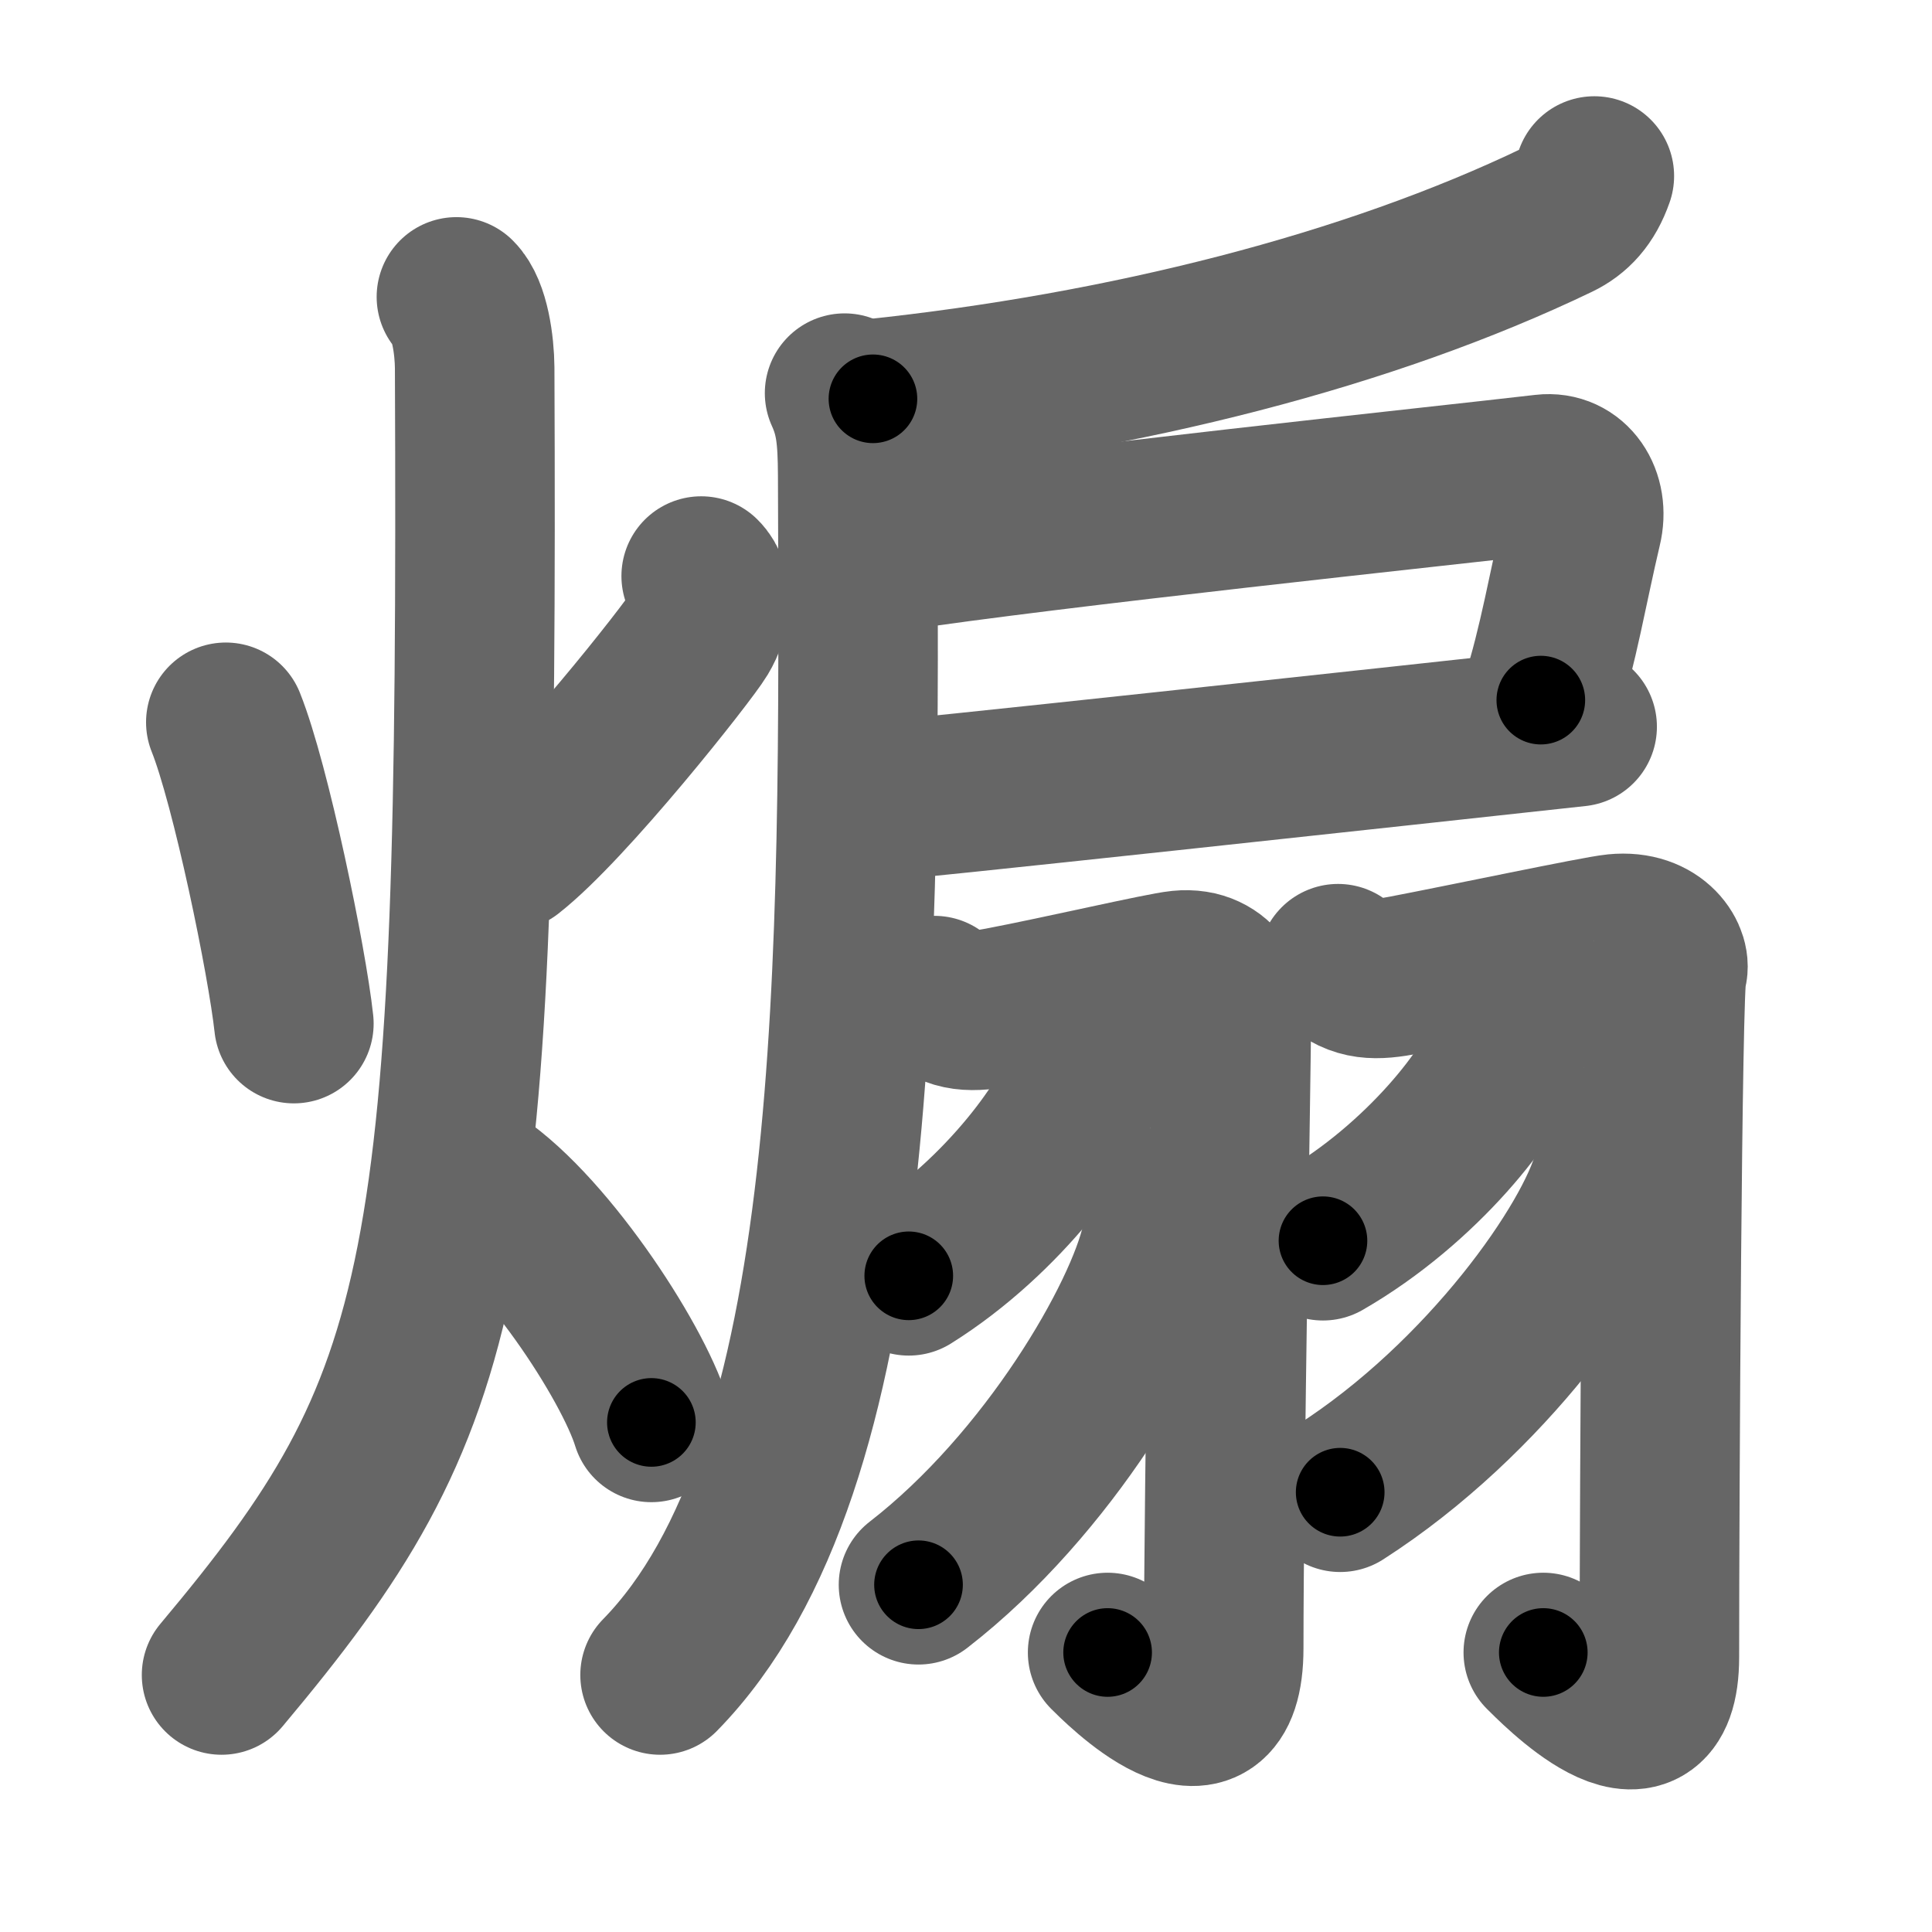 <svg xmlns="http://www.w3.org/2000/svg" width="109" height="109" viewBox="0 0 109 109" id="717d"><g fill="none" stroke="#666" stroke-width="9" stroke-linecap="round" stroke-linejoin="round"><g><g><path d="M12.74,40.75c1.41,3.52,3.46,13.48,3.84,17" /><path d="M39.56,32.5c0.73,0.71,0.56,2.15-0.1,3.24c-0.66,1.1-7.44,9.69-10.73,12.26" /><path d="M25.75,16.75c0.76,0.75,1.02,2.75,1.03,4C27,72.25,25.5,79,12.5,94.5" /><path d="M26.5,66.5c4.06,2.46,9.18,10.26,10.25,13.75" /></g><g><g><path d="M89.95,9.93c-0.45,1.29-1.15,2.03-2.09,2.48C77.25,17.51,63.5,21,49.25,22.5" /><path d="M47.65,22.18c0.6,1.32,0.73,2.43,0.74,4.63c0.1,27.73,0.35,55.94-11.15,67.69" /><path d="M50.08,31.15c9.15-1.4,31.31-3.73,37.04-4.4c1.55-0.18,2.55,1.31,2.14,3C88.49,33,87.9,36.5,86.93,39.5" /><path d="M48.99,45.25c0.97,0,30.84-3.25,39.99-4.25" /></g><g><g><path d="M52.72,56.17c1.13,0.96,2.09,0.96,3.75,0.64c3.37-0.64,9.08-1.97,10.11-2.07c2.31-0.23,2.89,1.87,2.89,2.64c0,2.37-0.43,26.48-0.43,35.6c0,6.94-5.98,0.81-6.55,0.25" /><path d="M61.3,59.45c0.03,0.29,0.06,0.76-0.05,1.18c-0.68,2.5-4.61,7.99-9.98,11.35" /><path d="M65.57,68.11c0.04,0.5,0.08,1.3-0.08,2.02c-0.94,4.25-6.31,13.58-13.67,19.28" /></g><g><path d="M75.49,54.37c1.13,0.96,2.09,0.96,3.75,0.64c3.36-0.64,10.89-2.23,11.92-2.33c2.31-0.23,3.18,1.46,2.89,2.14c-0.28,0.65-0.43,29.54-0.43,38.66c0,6.56-5.97,0.31-6.55-0.25" /><path d="M85.08,57.97c0.03,0.28,0.06,0.73-0.06,1.14c-0.71,2.4-4.79,7.67-10.38,10.89" /><path d="M91.04,64.41c0.05,0.46,0.09,1.2-0.08,1.87c-1.05,3.95-7.09,12.61-15.35,17.91" /></g></g></g></g></g><g fill="none" stroke="#000" stroke-width="5" stroke-linecap="round" stroke-linejoin="round"><g><g><path d="M12.74,40.75c1.41,3.52,3.46,13.48,3.84,17" stroke-dasharray="17.46" stroke-dashoffset="17.46"><animate id="0" attributeName="stroke-dashoffset" values="17.46;0" dur="0.17s" fill="freeze" begin="0s;717d.click" /></path><path d="M39.56,32.5c0.73,0.71,0.56,2.15-0.1,3.24c-0.66,1.1-7.44,9.69-10.73,12.26" stroke-dasharray="19.8" stroke-dashoffset="19.8"><animate attributeName="stroke-dashoffset" values="19.8" fill="freeze" begin="717d.click" /><animate id="1" attributeName="stroke-dashoffset" values="19.8;0" dur="0.2s" fill="freeze" begin="0.end" /></path><path d="M25.75,16.75c0.76,0.75,1.02,2.75,1.03,4C27,72.25,25.5,79,12.5,94.5" stroke-dasharray="81.37" stroke-dashoffset="81.37"><animate attributeName="stroke-dashoffset" values="81.37" fill="freeze" begin="717d.click" /><animate id="2" attributeName="stroke-dashoffset" values="81.37;0" dur="0.61s" fill="freeze" begin="1.end" /></path><path d="M26.5,66.5c4.06,2.46,9.18,10.26,10.25,13.75" stroke-dasharray="17.38" stroke-dashoffset="17.38"><animate attributeName="stroke-dashoffset" values="17.38" fill="freeze" begin="717d.click" /><animate id="3" attributeName="stroke-dashoffset" values="17.38;0" dur="0.17s" fill="freeze" begin="2.end" /></path></g><g><g><path d="M89.95,9.93c-0.45,1.29-1.15,2.03-2.09,2.48C77.25,17.51,63.5,21,49.25,22.5" stroke-dasharray="43.43" stroke-dashoffset="43.43"><animate attributeName="stroke-dashoffset" values="43.43" fill="freeze" begin="717d.click" /><animate id="4" attributeName="stroke-dashoffset" values="43.43;0" dur="0.43s" fill="freeze" begin="3.end" /></path><path d="M47.65,22.18c0.6,1.32,0.73,2.43,0.74,4.63c0.1,27.73,0.35,55.94-11.15,67.69" stroke-dasharray="74.69" stroke-dashoffset="74.69"><animate attributeName="stroke-dashoffset" values="74.69" fill="freeze" begin="717d.click" /><animate id="5" attributeName="stroke-dashoffset" values="74.69;0" dur="0.56s" fill="freeze" begin="4.end" /></path><path d="M50.08,31.15c9.15-1.4,31.31-3.73,37.04-4.4c1.55-0.18,2.55,1.31,2.14,3C88.49,33,87.9,36.5,86.93,39.5" stroke-dasharray="51.7" stroke-dashoffset="51.7"><animate attributeName="stroke-dashoffset" values="51.7" fill="freeze" begin="717d.click" /><animate id="6" attributeName="stroke-dashoffset" values="51.7;0" dur="0.52s" fill="freeze" begin="5.end" /></path><path d="M48.99,45.25c0.97,0,30.84-3.25,39.99-4.25" stroke-dasharray="40.22" stroke-dashoffset="40.22"><animate attributeName="stroke-dashoffset" values="40.22" fill="freeze" begin="717d.click" /><animate id="7" attributeName="stroke-dashoffset" values="40.22;0" dur="0.4s" fill="freeze" begin="6.end" /></path></g><g><g><path d="M52.72,56.17c1.13,0.96,2.09,0.96,3.75,0.64c3.37-0.64,9.08-1.97,10.11-2.07c2.31-0.23,2.89,1.87,2.89,2.64c0,2.37-0.43,26.48-0.43,35.6c0,6.94-5.98,0.81-6.55,0.25" stroke-dasharray="64.28" stroke-dashoffset="64.28"><animate attributeName="stroke-dashoffset" values="64.28" fill="freeze" begin="717d.click" /><animate id="8" attributeName="stroke-dashoffset" values="64.28;0" dur="0.48s" fill="freeze" begin="7.end" /></path><path d="M61.3,59.45c0.03,0.29,0.06,0.76-0.05,1.18c-0.68,2.5-4.61,7.99-9.98,11.35" stroke-dasharray="16.54" stroke-dashoffset="16.54"><animate attributeName="stroke-dashoffset" values="16.54" fill="freeze" begin="717d.click" /><animate id="9" attributeName="stroke-dashoffset" values="16.54;0" dur="0.17s" fill="freeze" begin="8.end" /></path><path d="M65.57,68.11c0.04,0.5,0.08,1.3-0.08,2.02c-0.94,4.25-6.31,13.58-13.67,19.28" stroke-dasharray="26" stroke-dashoffset="26"><animate attributeName="stroke-dashoffset" values="26" fill="freeze" begin="717d.click" /><animate id="10" attributeName="stroke-dashoffset" values="26;0" dur="0.26s" fill="freeze" begin="9.end" /></path></g><g><path d="M75.49,54.37c1.13,0.96,2.09,0.96,3.75,0.64c3.36-0.64,10.89-2.23,11.92-2.33c2.31-0.23,3.18,1.46,2.89,2.14c-0.28,0.65-0.43,29.54-0.43,38.66c0,6.56-5.97,0.31-6.55-0.25" stroke-dasharray="68.76" stroke-dashoffset="68.76"><animate attributeName="stroke-dashoffset" values="68.76" fill="freeze" begin="717d.click" /><animate id="11" attributeName="stroke-dashoffset" values="68.76;0" dur="0.52s" fill="freeze" begin="10.end" /></path><path d="M85.08,57.97c0.03,0.28,0.06,0.73-0.06,1.14c-0.71,2.4-4.79,7.67-10.38,10.89" stroke-dasharray="16.44" stroke-dashoffset="16.44"><animate attributeName="stroke-dashoffset" values="16.44" fill="freeze" begin="717d.click" /><animate id="12" attributeName="stroke-dashoffset" values="16.44;0" dur="0.16s" fill="freeze" begin="11.end" /></path><path d="M91.04,64.41c0.05,0.46,0.09,1.2-0.08,1.87c-1.05,3.95-7.09,12.61-15.35,17.91" stroke-dasharray="25.84" stroke-dashoffset="25.84"><animate attributeName="stroke-dashoffset" values="25.84" fill="freeze" begin="717d.click" /><animate id="13" attributeName="stroke-dashoffset" values="25.84;0" dur="0.26s" fill="freeze" begin="12.end" /></path></g></g></g></g></g></svg>